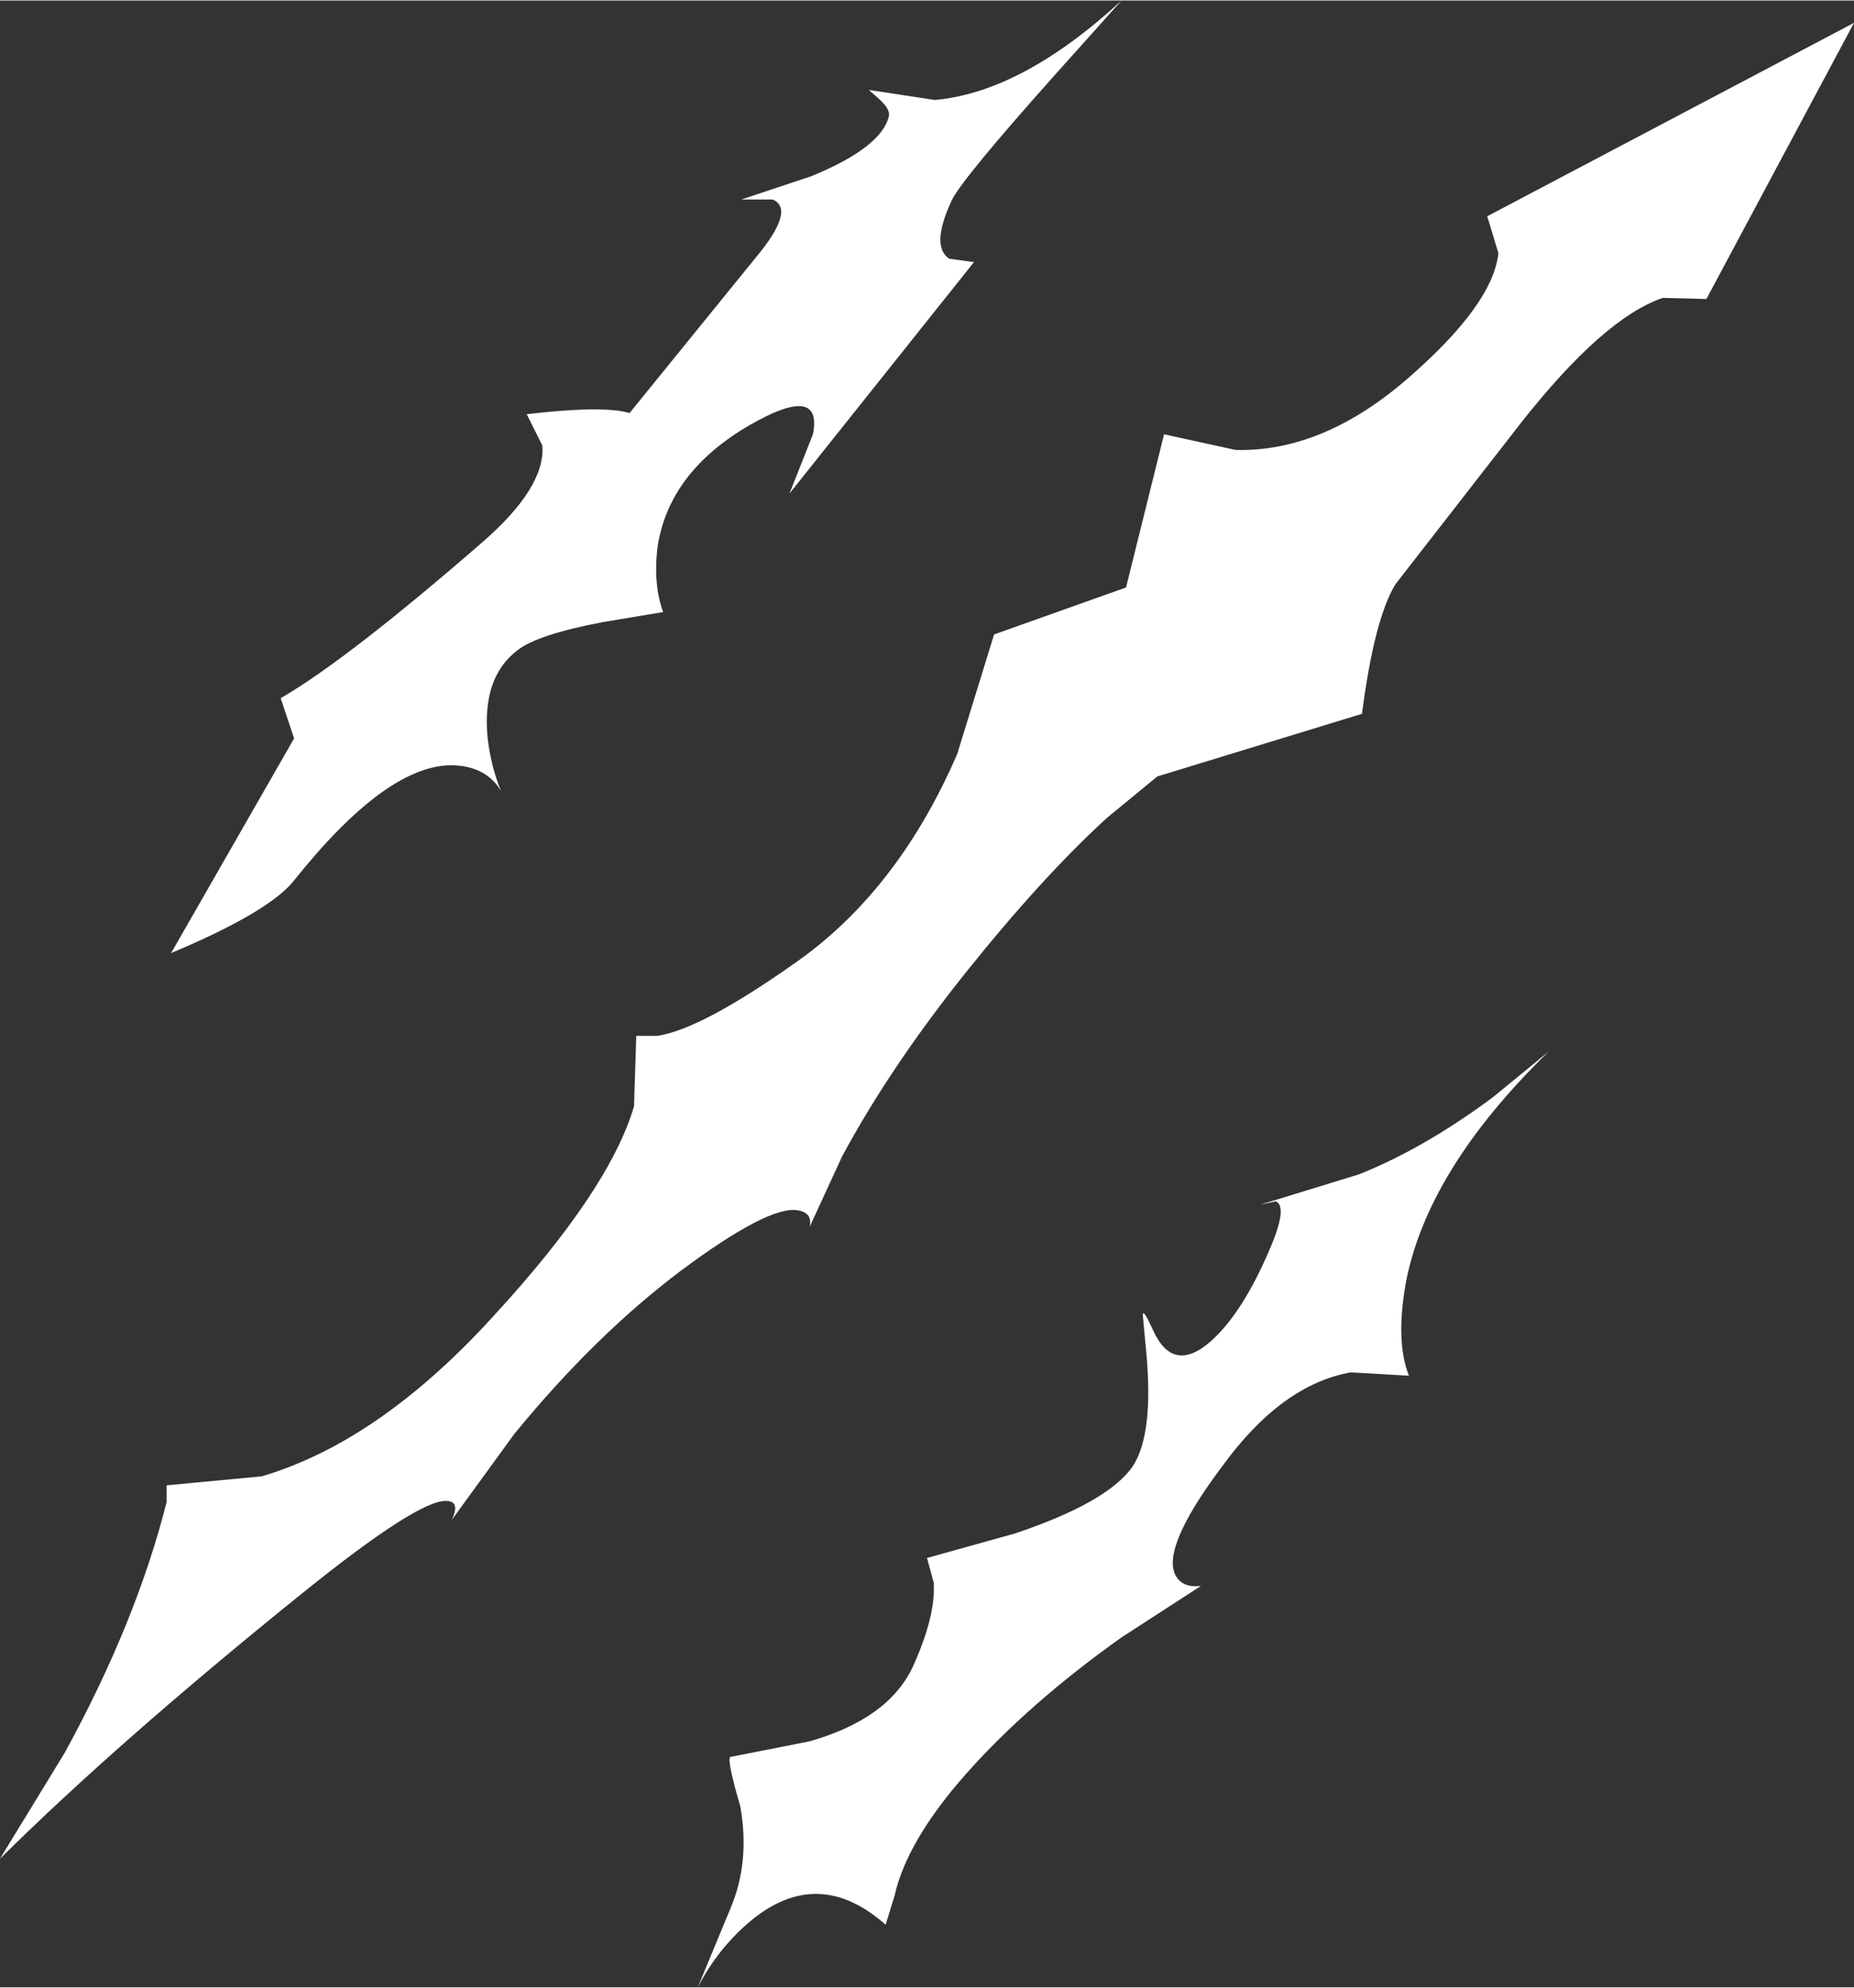 <?xml version='1.0' encoding='UTF-8'?>
<svg xmlns="http://www.w3.org/2000/svg" xmlns:xlink="http://www.w3.org/1999/xlink" version="1.1" width="83px" height="89px" viewBox="11.2 6.75 82.9 88.85"><rect x="11.2" y="6.75" width="82.9" height="88.85" fill="#333333" stroke="none"/><defs><g id="c1"><path fill="#ffffff" stroke="none" d="M58.35 10.1 Q54.2 14.75 53.75 15.7 52.8 17.75 53.65 18.3 L54.75 18.45 46.5 28.8 47.55 26.15 Q48.0 23.85 44.7 25.75 41.1 27.85 40.6 31.2 40.4 32.85 40.85 34.1 L38.15 34.55 Q35.25 35.1 34.35 35.8 32.75 37.0 33.0 39.7 33.15 41.0 33.6 42.1 32.95 41.0 31.45 40.95 28.5 40.9 24.35 46.1 23.25 47.5 18.85 49.35 L24.35 39.75 23.75 37.95 Q26.7 36.25 32.8 30.95 35.6 28.5 35.45 26.65 L34.75 25.25 Q38.2 24.85 39.35 25.2 L44.95 18.3 Q46.8 16.1 45.75 15.65 L44.35 15.65 47.5 14.6 Q50.65 13.3 50.95 11.9 51.0 11.6 50.5 11.15 L50.05 10.75 53.0 11.2 Q56.9 10.85 61.35 6.75 L58.35 10.1"/><path fill="#ffffff" stroke="none" d="M73.6 32.85 Q72.65 34.4 72.1 38.65 L62.95 41.45 60.7 43.3 Q57.8 45.95 54.4 50.2 51.0 54.45 48.85 58.45 L47.4 61.6 Q47.55 60.95 46.85 60.85 45.55 60.65 41.65 63.55 37.8 66.45 34.2 70.85 L31.4 74.7 Q31.8 73.85 31.15 73.85 29.9 73.8 24.75 77.95 16.5 84.6 11.2 89.85 L14.1 85.1 Q17.3 79.25 18.65 73.9 L18.65 73.15 22.9 72.75 Q28.15 71.2 33.25 65.6 38.45 59.95 39.55 56.2 L39.65 53.05 40.6 53.05 Q42.6 52.75 46.95 49.65 51.4 46.45 54.0 40.45 L55.65 35.1 61.55 33.0 63.25 26.15 66.45 26.85 Q70.35 26.95 74.15 23.65 77.95 20.35 78.2 18.05 L77.7 16.4 94.1 7.75 87.5 20.1 85.55 20.05 Q82.9 20.95 79.2 25.65 L73.6 32.85"/><path fill="#ffffff" stroke="none" d="M71.95 59.25 Q74.85 58.1 77.95 55.8 L80.45 53.75 Q75.0 59.05 74.05 64.15 73.6 66.75 74.2 68.25 L71.6 68.1 Q68.5 68.65 65.85 72.3 63.15 75.9 63.75 77.15 64.05 77.75 64.9 77.65 L61.35 79.95 Q57.2 82.9 54.4 86.05 51.75 89.05 51.2 91.5 L50.8 92.8 Q47.8 90.15 44.8 92.6 43.3 93.85 42.4 95.6 L43.85 92.1 Q44.75 90.0 44.3 87.5 43.7 85.45 43.85 85.3 L47.4 84.6 Q50.9 83.6 52.0 81.3 53.05 79.0 52.95 77.5 L52.65 76.4 56.6 75.3 Q60.75 73.9 61.85 72.3 62.8 70.85 62.45 67.15 L62.3 65.55 Q62.3 65.2 62.75 66.2 63.65 68.2 65.35 66.7 66.75 65.45 67.95 62.65 68.8 60.7 68.25 60.45 L67.55 60.6 71.95 59.25"/></g></defs><g><g><use transform="matrix(1.0,0.0,0.0,1.0,0.0,0.0)" xlink:href="#c1"/></g></g></svg>